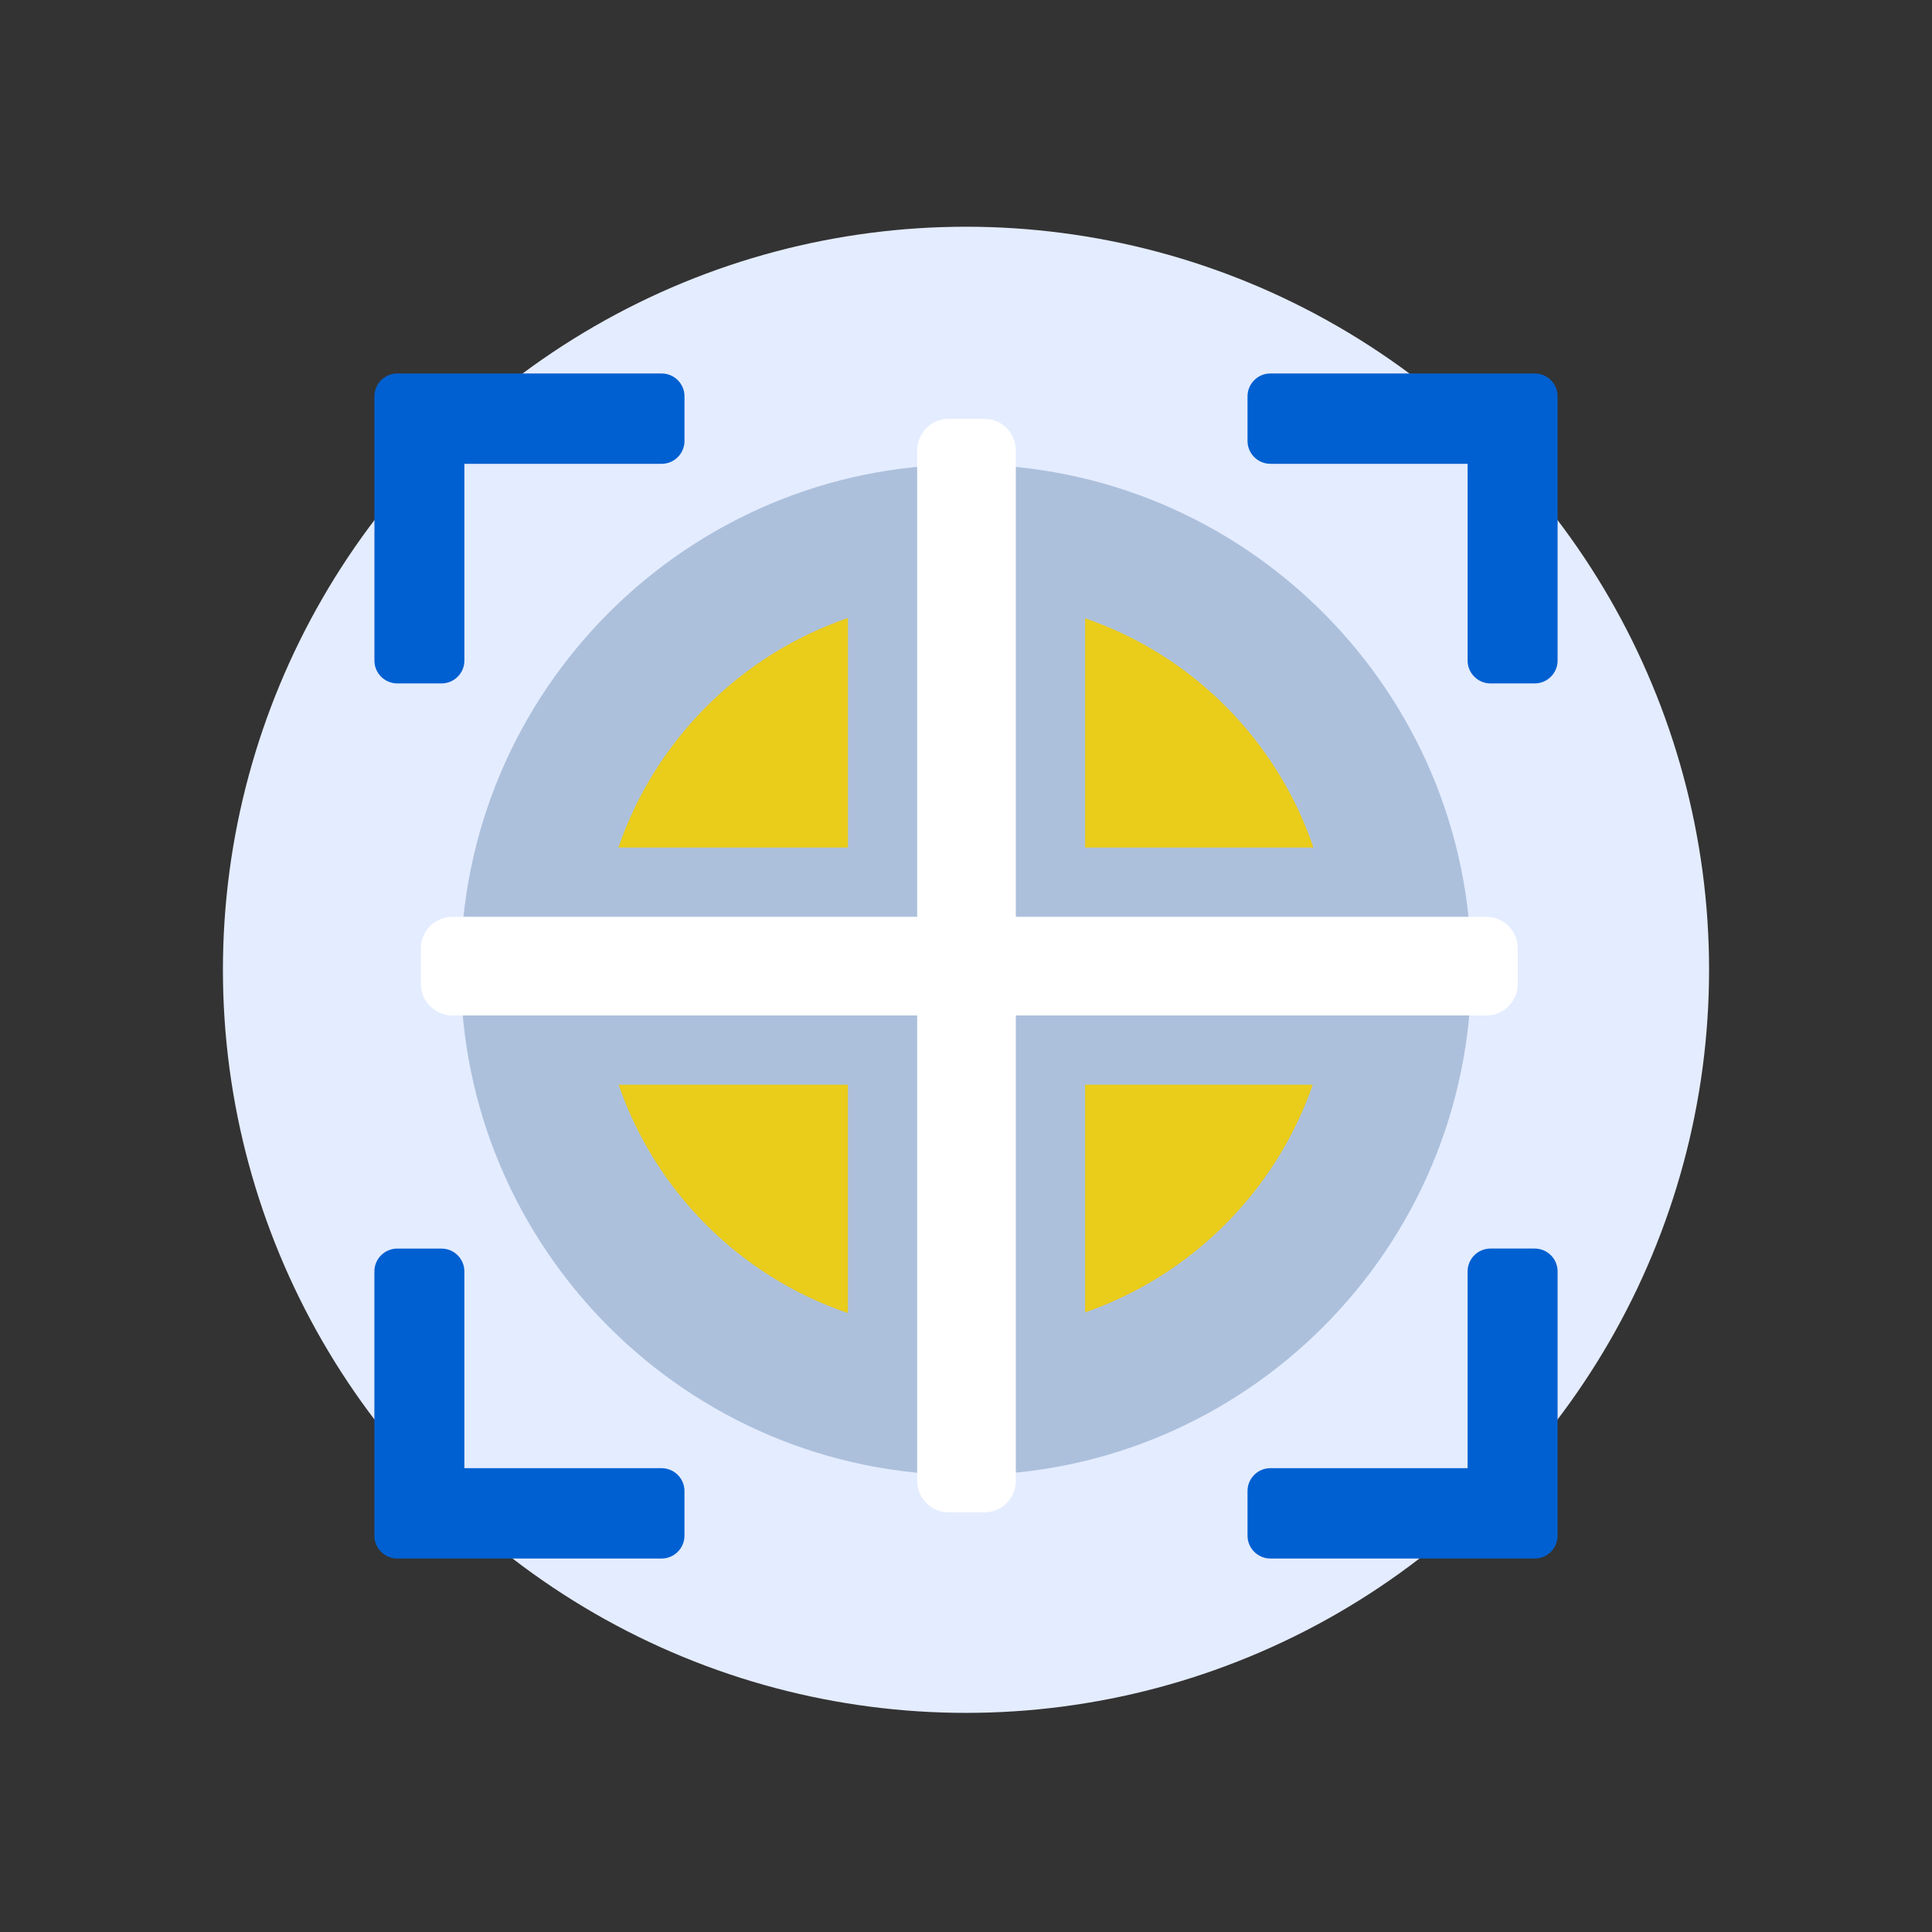 <?xml version="1.0" encoding="UTF-8"?>
<svg id="Layer_1" xmlns="http://www.w3.org/2000/svg" width="130" height="130" version="1.1" viewBox="0 0 130 130">
  <rect x="0" y="0" width="130" height="130" fill="#333333" stroke="none"/>
  <!-- Generator: Adobe Illustrator 29.4.0, SVG Export Plug-In . SVG Version: 2.1.0 Build 152)  -->
  <g>
    <circle cx="65" cy="65.256" r="50" style="fill: #e4ecff;"/>
    <path d="M65,99.255c-18.748,0-34-15.252-34-34s15.252-34,34-34,34,15.252,34,34-15.252,34-34,34Z" style="fill: #acc0dc;"/>
  </g>
  <g>
    <path d="M41.627,72.987c2.478,7.214,8.2,12.916,15.427,15.366v-15.366h-15.427Z" style="fill: #eacc1b;"/>
    <path d="M88.379,57.03c-2.45-7.227-8.151-12.949-15.366-15.427v15.427h15.366Z" style="fill: #eacc1b;"/>
    <path d="M57.055,41.585c-7.228,2.472-12.972,8.217-15.445,15.445h15.445v-15.445Z" style="fill: #eacc1b;"/>
    <path d="M73.013,88.308c7.154-2.479,12.841-8.167,15.32-15.321h-15.32v15.321Z" style="fill: #eacc1b;"/>
    <path d="M26.731,45.986h2.979c.848,0,1.538-.69,1.538-1.539v-13.237h13.271c.848,0,1.539-.69,1.539-1.539v-3.002c0-.848-.69-1.538-1.539-1.538h-17.787c-.848,0-1.539.69-1.539,1.538v17.778c0,.849.69,1.539,1.539,1.539Z" style="fill: #0060d1;"/>
    <path d="M85.481,31.209h13.271v13.237c0,.849.69,1.539,1.538,1.539h2.979c.848,0,1.539-.69,1.539-1.539v-17.778c0-.848-.69-1.538-1.539-1.538h-17.788c-.848,0-1.538.69-1.538,1.538v3.002c0,.849.69,1.539,1.538,1.539Z" style="fill: #0060d1;"/>
    <path d="M44.518,98.791h-13.271v-13.238c0-.849-.69-1.539-1.538-1.539h-2.979c-.848,0-1.539.69-1.539,1.539v17.778c0,.849.69,1.539,1.539,1.539h17.787c.848,0,1.539-.69,1.539-1.539v-3.002c0-.848-.69-1.538-1.539-1.538Z" style="fill: #0060d1;"/>
    <path d="M103.269,84.013h-2.979c-.848,0-1.538.69-1.538,1.539v13.238h-13.271c-.848,0-1.538.69-1.538,1.538v3.002c0,.849.69,1.539,1.538,1.539h17.788c.848,0,1.539-.69,1.539-1.539v-17.778c0-.849-.69-1.539-1.539-1.539Z" style="fill: #0060d1;"/>
    <path d="M100.007,61.69h-31.654v-31.39c0-1.171-.95-2.121-2.121-2.121h-2.396c-1.171,0-2.121.95-2.121,2.121v31.39h-31.273c-1.171,0-2.121.949-2.121,2.121v2.396c0,1.171.95,2.121,2.121,2.121h31.273v31.314c0,1.171.95,2.121,2.121,2.121h2.396c1.171,0,2.121-.949,2.121-2.121v-31.314h31.654c1.171,0,2.121-.95,2.121-2.121v-2.396c0-1.171-.95-2.121-2.121-2.121Z" style="fill: #fff;"/>
  </g>
</svg>